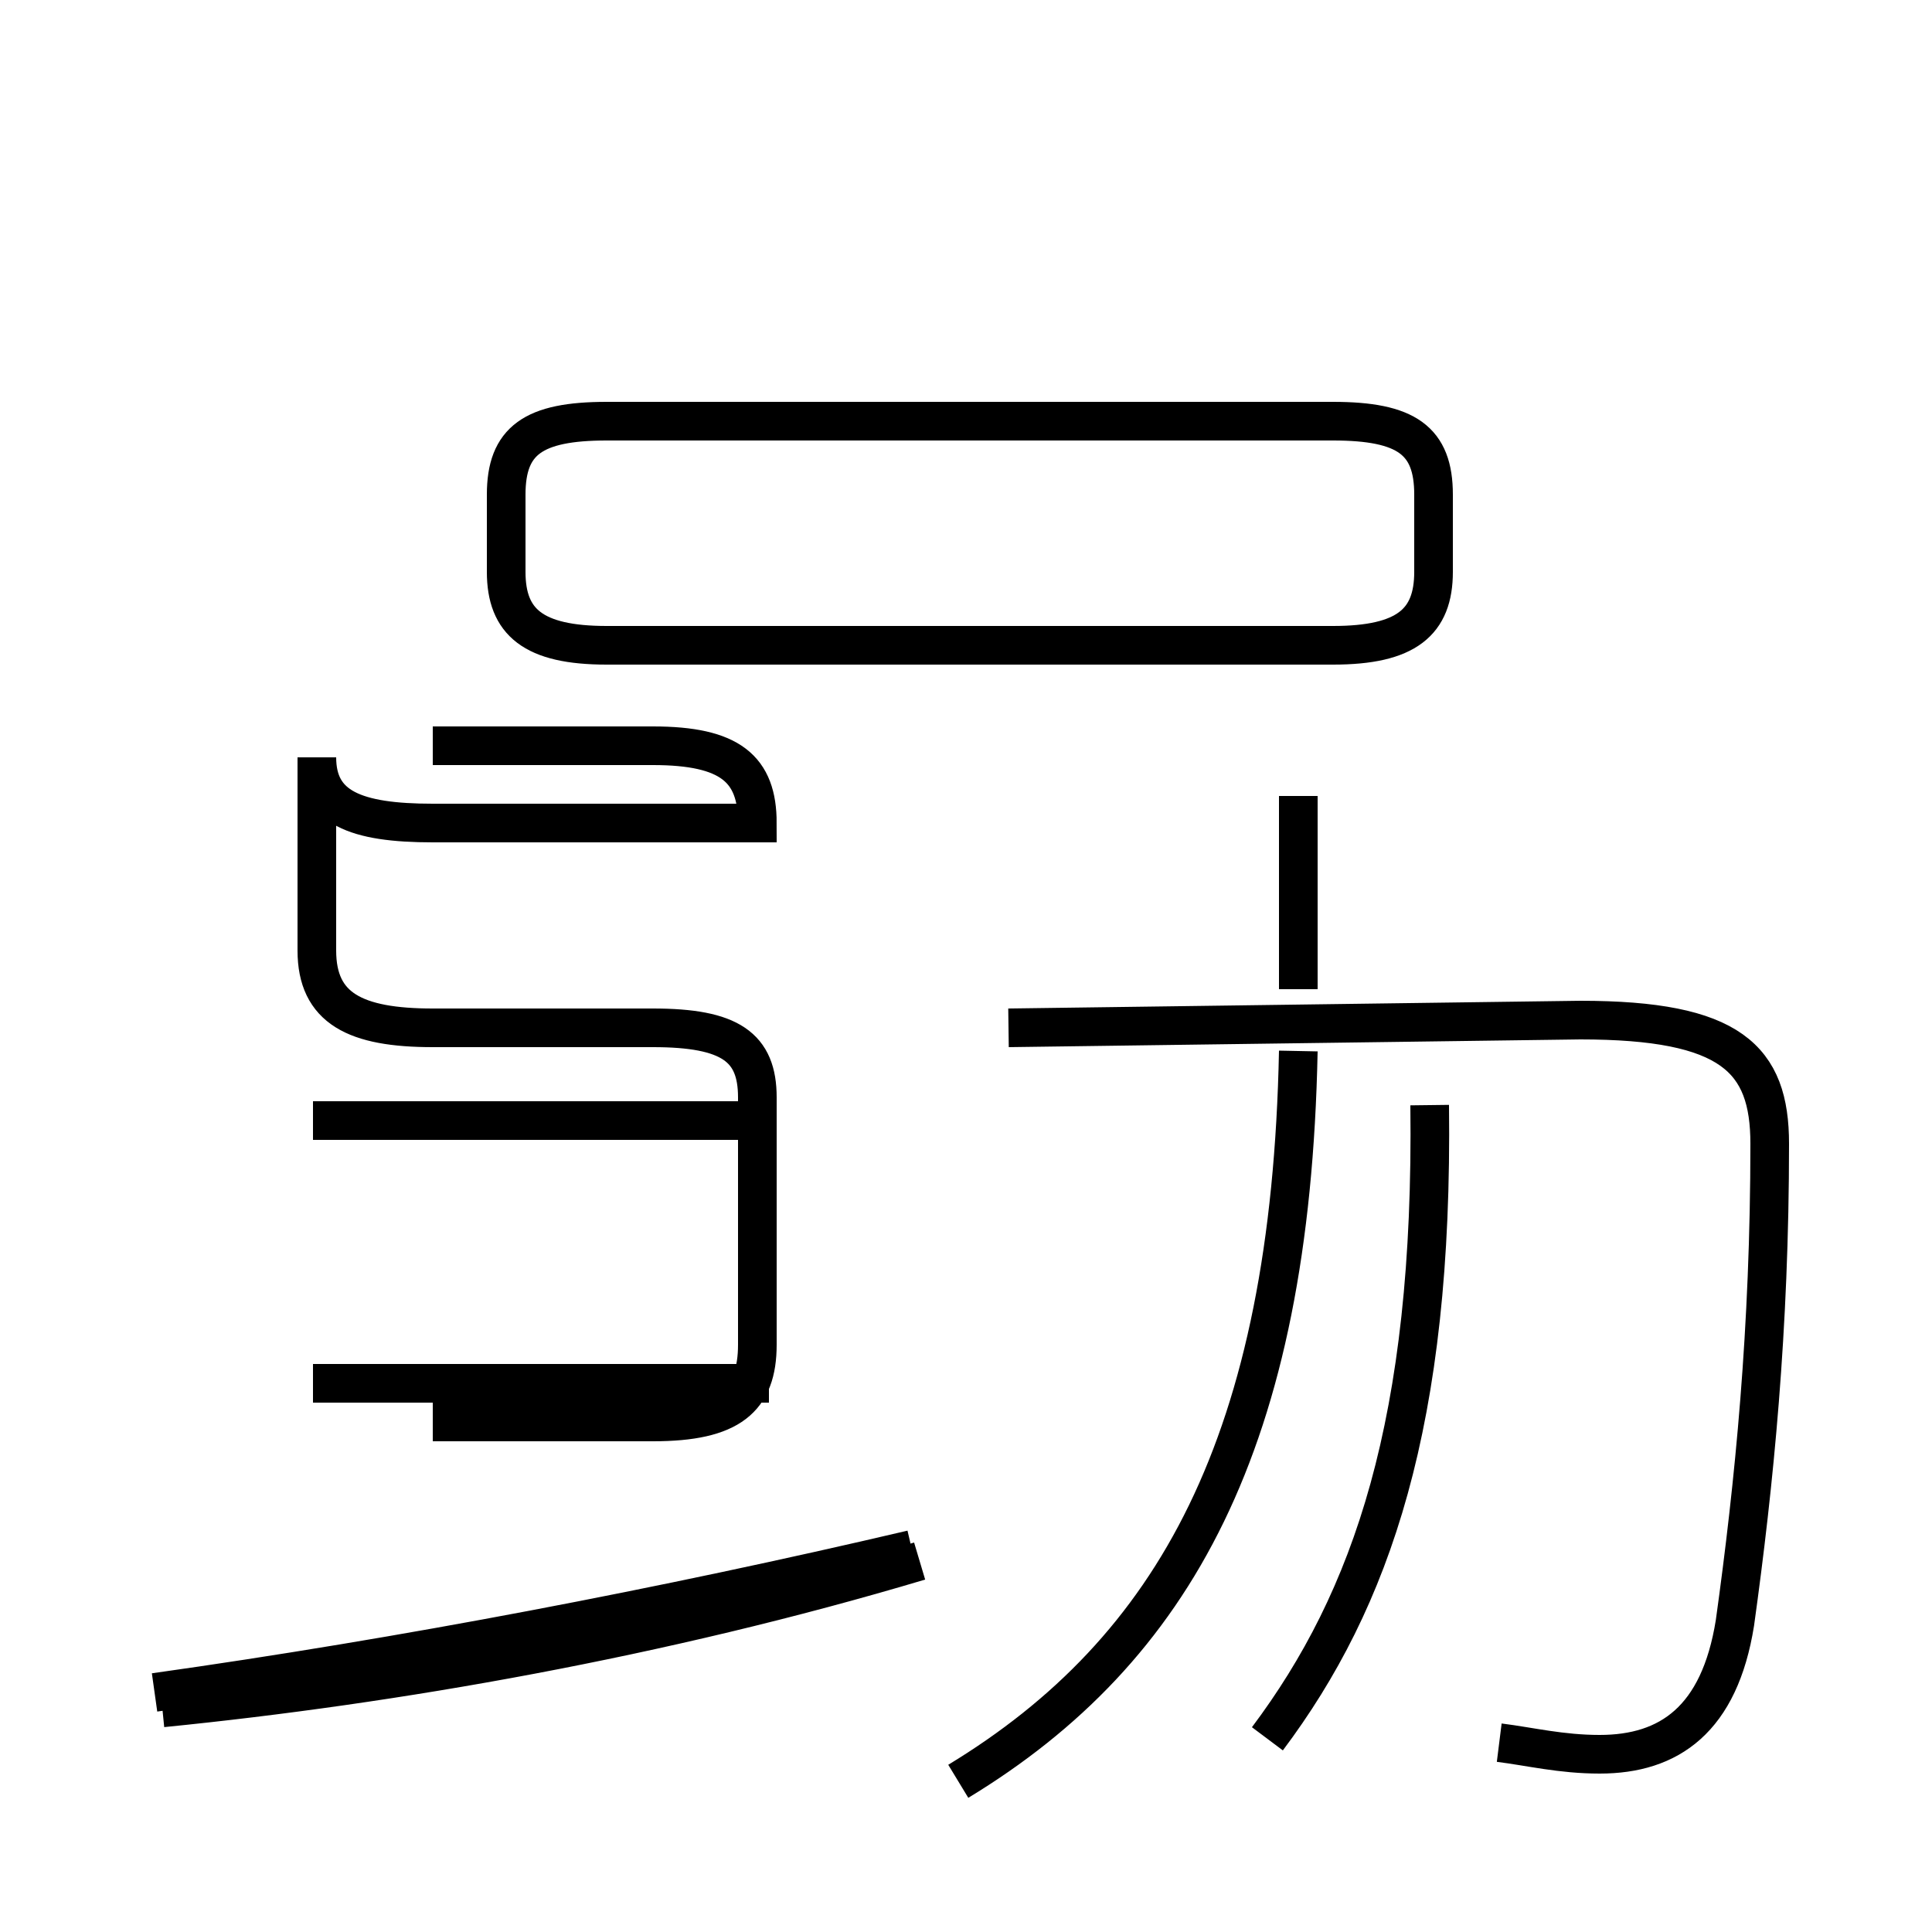 <?xml version='1.0' encoding='utf8'?>
<svg viewBox="0.0 -44.0 50.0 50.0" version="1.1" xmlns="http://www.w3.org/2000/svg">
<rect x="0.0" y="-44.0" width="50.0" height="50.0" fill="#808080" stroke="none"/>
<rect x="-1000" y="-1000" width="2000" height="2000" stroke="white" fill="white"/>
<g style="fill:none; stroke:#000000;  stroke-width:1">
<path d="M 4.2 -0.2 C 10.2 0.4 17.1 1.6 23.8 3.6 M 11.2 24.7 L 16.9 24.7 C 18.9 24.7 19.6 24.1 19.6 22.7 L 11.2 22.7 C 9.2 22.7 8.2 23.1 8.2 24.4 L 8.2 19.4 C 8.2 17.9 9.2 17.4 11.2 17.4 L 16.9 17.4 C 18.9 17.4 19.6 16.9 19.6 15.6 L 19.6 9.2 C 19.6 7.8 18.9 7.2 16.9 7.2 L 11.2 7.2 M 19.9 15.0 L 8.1 15.0 M 19.9 8.2 L 8.1 8.2 M 4.0 0.2 C 10.4 1.1 17.2 2.4 23.6 3.9 M 24.8 -2.1 C 30.4 1.3 33.4 6.7 33.6 16.8 M 15.7 33.1 L 34.5 33.1 C 36.4 33.1 37.1 32.6 37.1 31.2 L 37.1 29.2 C 37.1 27.9 36.4 27.3 34.5 27.3 L 15.7 27.3 C 13.8 27.3 13.1 27.9 13.1 29.2 L 13.1 31.2 C 13.1 32.6 13.8 33.1 15.7 33.1 Z M 33.6 18.4 L 33.6 23.4 M 38.8 -1.1 C 39.6 -1.2 40.4 -1.4 41.4 -1.4 C 43.2 -1.4 44.5 -0.5 44.9 2.0 C 45.4 5.6 45.8 9.6 45.8 14.4 C 45.8 16.6 44.8 17.6 40.9 17.6 L 26.1 17.4 M 37.0 15.4 C 37.1 7.2 35.5 2.6 32.8 -1.0 " transform="scale(1, -1)" />
</g>
</svg>